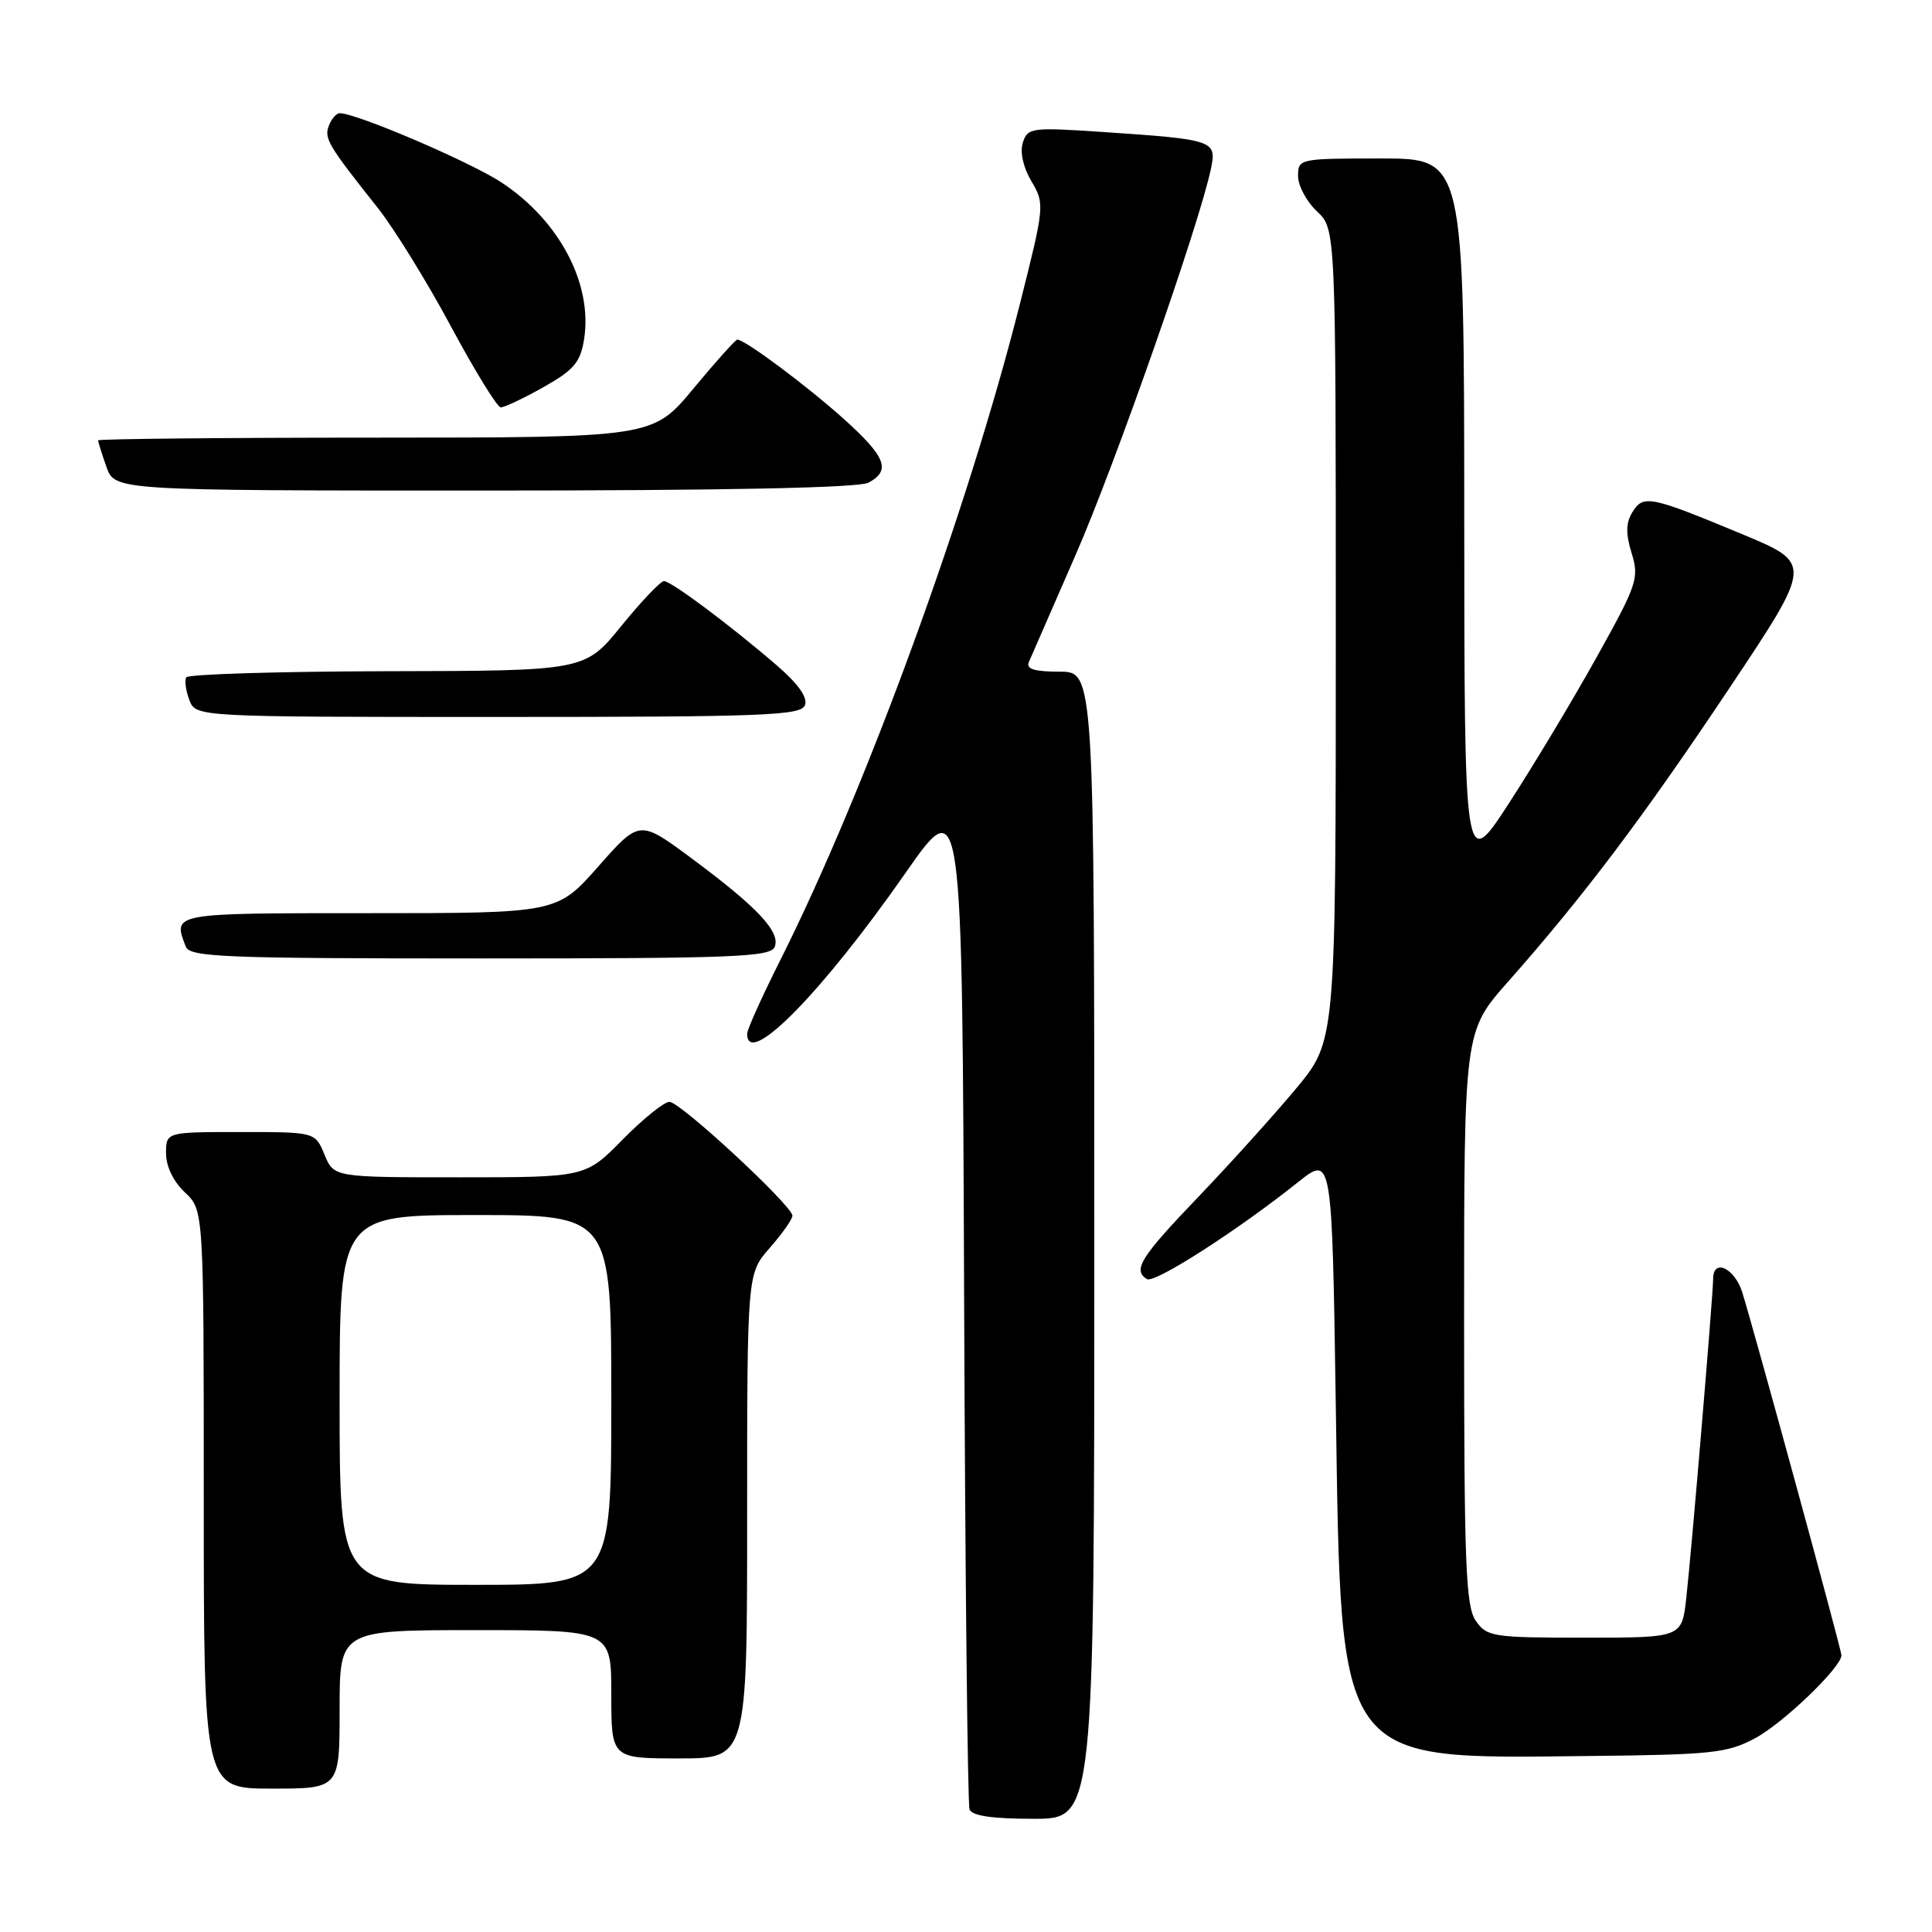 <?xml version="1.0" encoding="UTF-8" standalone="no"?>
<!DOCTYPE svg PUBLIC "-//W3C//DTD SVG 1.1//EN" "http://www.w3.org/Graphics/SVG/1.1/DTD/svg11.dtd" >
<svg xmlns="http://www.w3.org/2000/svg" xmlns:xlink="http://www.w3.org/1999/xlink" version="1.1" viewBox="0 0 256 256">
 <g >
 <path fill="currentColor"
d=" M 145.00 165.00 C 145.00 89.00 145.00 89.00 140.39 89.00 C 137.09 89.00 135.94 88.65 136.32 87.75 C 136.62 87.06 139.41 80.67 142.52 73.54 C 147.77 61.53 158.96 29.60 160.46 22.34 C 161.24 18.59 160.89 18.48 145.84 17.47 C 136.67 16.86 136.16 16.93 135.53 18.90 C 135.13 20.16 135.58 22.18 136.67 24.02 C 138.44 27.02 138.42 27.28 135.14 40.28 C 128.22 67.68 114.71 104.67 103.42 127.17 C 100.99 132.00 99.00 136.42 99.00 136.98 C 99.00 141.63 108.85 131.63 120.00 115.65 C 127.50 104.91 127.50 104.91 127.75 171.71 C 127.89 208.44 128.21 239.06 128.47 239.75 C 128.79 240.61 131.46 241.00 136.97 241.00 C 145.00 241.00 145.00 241.00 145.00 165.00 Z  M 45.00 226.50 C 45.00 216.00 45.00 216.00 63.00 216.00 C 81.00 216.00 81.00 216.00 81.00 224.50 C 81.00 233.00 81.00 233.00 90.00 233.00 C 99.00 233.00 99.00 233.00 99.00 200.88 C 99.00 168.76 99.00 168.76 102.00 165.35 C 103.65 163.47 105.00 161.55 105.00 161.09 C 105.00 159.77 90.14 146.00 88.71 146.00 C 88.00 146.00 85.21 148.25 82.50 151.00 C 77.58 156.00 77.58 156.00 60.91 156.00 C 44.24 156.00 44.24 156.00 43.00 153.00 C 41.76 150.00 41.76 150.00 31.88 150.00 C 22.00 150.00 22.00 150.00 22.00 152.83 C 22.00 154.55 22.98 156.57 24.50 158.00 C 27.00 160.35 27.00 160.35 27.00 198.67 C 27.00 237.00 27.00 237.00 36.00 237.00 C 45.00 237.00 45.00 237.00 45.00 226.50 Z  M 232.57 230.32 C 236.29 228.33 244.00 220.92 244.00 219.33 C 244.00 218.59 232.46 176.37 230.86 171.25 C 229.85 168.02 227.00 166.69 227.00 169.45 C 227.00 171.49 224.15 205.41 223.44 211.75 C 222.86 217.00 222.86 217.00 209.98 217.00 C 197.82 217.00 197.03 216.88 195.56 214.78 C 194.21 212.86 194.00 207.34 194.00 174.61 C 194.00 136.67 194.00 136.67 199.82 130.09 C 209.88 118.70 217.70 108.34 229.12 91.23 C 240.18 74.67 240.18 74.67 230.92 70.81 C 218.64 65.70 217.75 65.52 216.31 67.85 C 215.43 69.28 215.40 70.69 216.20 73.30 C 217.22 76.61 216.94 77.44 211.52 87.16 C 208.35 92.85 203.12 101.55 199.90 106.50 C 194.04 115.50 194.04 115.50 194.02 68.25 C 194.00 21.00 194.00 21.00 183.00 21.00 C 172.15 21.00 172.00 21.03 172.00 23.33 C 172.00 24.60 173.12 26.71 174.50 28.00 C 177.00 30.35 177.00 30.35 177.00 84.12 C 177.00 137.90 177.00 137.90 171.77 144.20 C 168.89 147.66 163.04 154.15 158.77 158.61 C 151.11 166.60 150.05 168.30 151.98 169.49 C 152.98 170.10 163.93 163.08 172.00 156.64 C 176.50 153.05 176.50 153.05 177.00 186.27 C 177.72 234.24 176.86 233.04 210.50 232.68 C 226.86 232.51 228.87 232.30 232.57 230.32 Z  M 102.66 125.45 C 103.42 123.46 100.34 120.19 91.62 113.72 C 84.74 108.62 84.74 108.62 79.28 114.81 C 73.81 121.00 73.81 121.00 48.90 121.00 C 22.63 121.00 22.89 120.95 24.61 125.42 C 25.15 126.82 29.52 127.00 63.64 127.00 C 97.43 127.00 102.13 126.81 102.66 125.45 Z  M 106.66 93.45 C 107.05 92.43 105.79 90.64 102.97 88.20 C 96.83 82.90 88.94 77.00 87.98 77.00 C 87.53 77.00 84.99 79.67 82.33 82.94 C 77.50 88.89 77.50 88.89 51.31 88.94 C 36.90 88.97 24.92 89.34 24.68 89.75 C 24.43 90.16 24.62 91.51 25.09 92.75 C 25.94 95.00 25.94 95.00 66.00 95.00 C 101.23 95.00 106.13 94.81 106.66 93.45 Z  M 115.07 63.96 C 118.10 62.34 117.40 60.54 111.77 55.48 C 106.90 51.11 98.71 45.00 97.70 45.00 C 97.46 45.00 94.84 47.92 91.88 51.49 C 86.50 57.98 86.50 57.98 49.75 57.99 C 29.54 57.99 13.00 58.16 13.00 58.35 C 13.00 58.54 13.49 60.12 14.10 61.85 C 15.20 65.00 15.20 65.00 64.16 65.00 C 96.01 65.00 113.81 64.64 115.07 63.96 Z  M 72.01 51.30 C 76.04 49.03 76.90 48.02 77.39 44.98 C 78.56 37.67 74.16 29.28 66.49 24.20 C 62.40 21.49 47.25 15.00 45.02 15.00 C 44.58 15.00 43.93 15.74 43.58 16.64 C 42.93 18.35 43.44 19.21 50.02 27.50 C 52.20 30.25 56.58 37.33 59.74 43.23 C 62.91 49.13 65.88 53.96 66.35 53.98 C 66.82 53.99 69.37 52.79 72.01 51.30 Z  M 45.00 185.50 C 45.00 161.00 45.00 161.00 63.00 161.00 C 81.00 161.00 81.00 161.00 81.00 185.50 C 81.00 210.00 81.00 210.00 63.00 210.00 C 45.00 210.00 45.00 210.00 45.00 185.50 Z "/>
</g>
</svg>